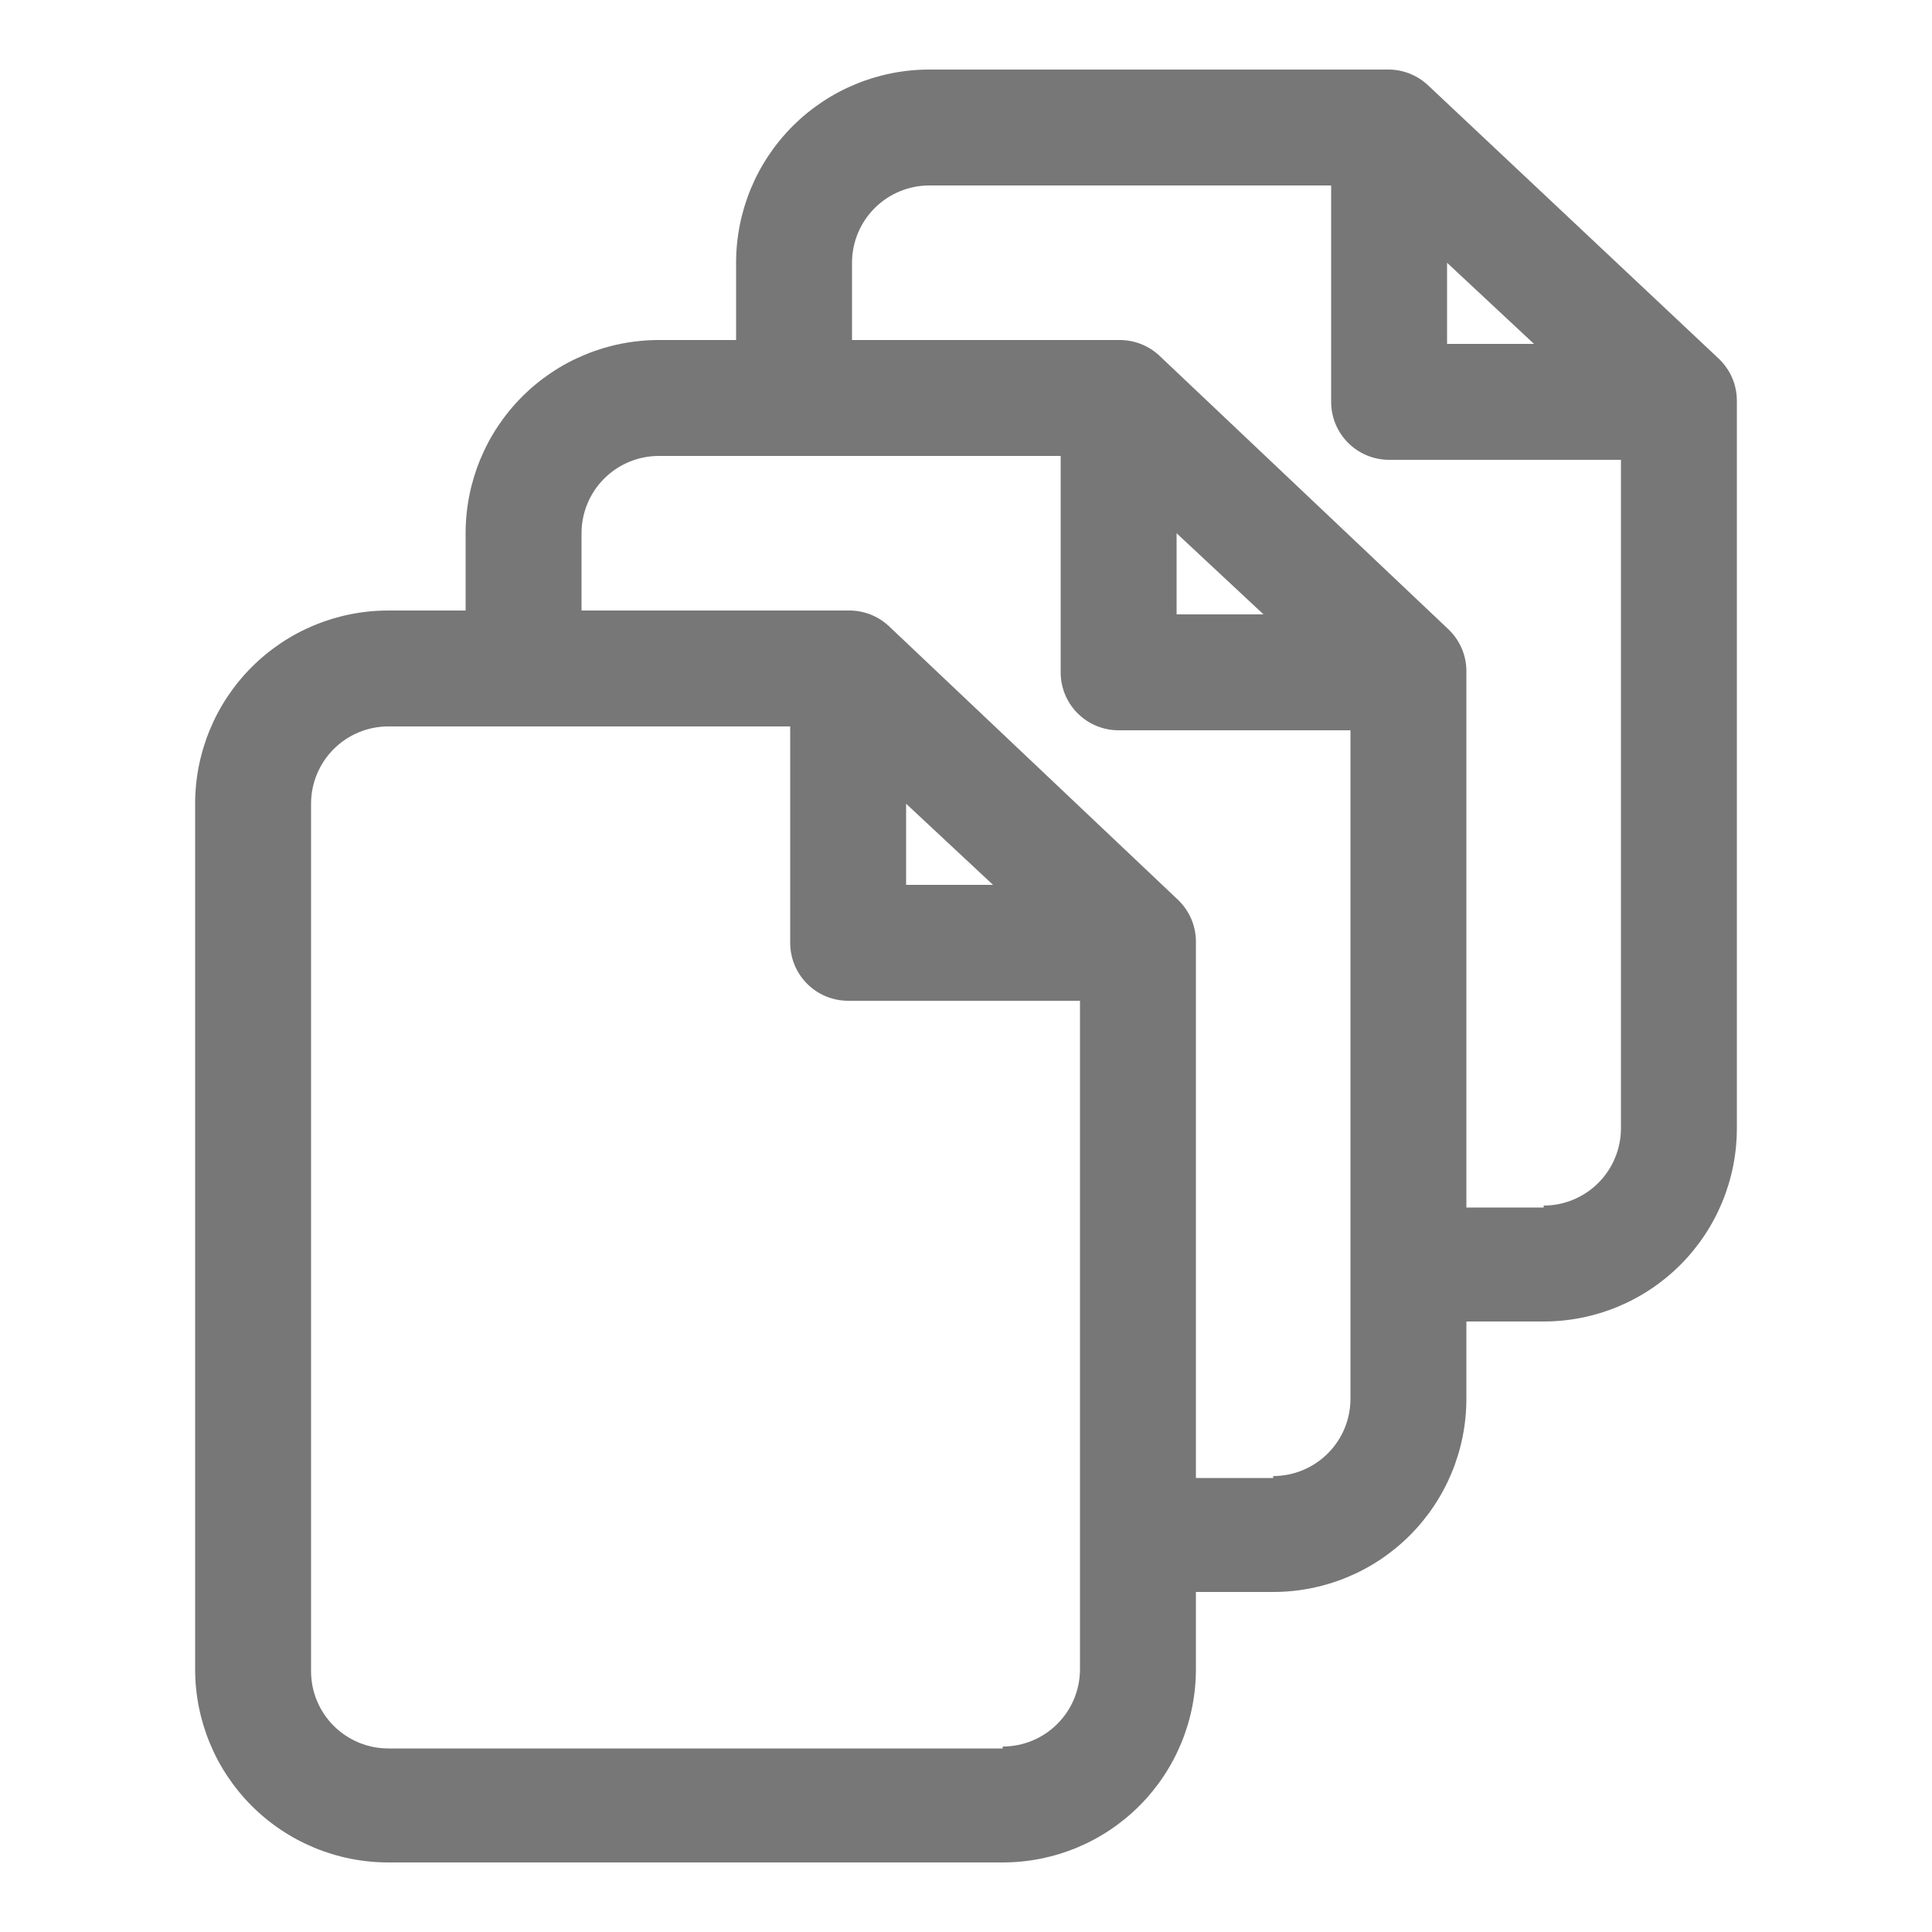 <svg width="32" height="32" viewBox="0 0 32 32" fill="none" xmlns="http://www.w3.org/2000/svg">
<g id="noun-reports-1431855 1">
<g id="Group">
<path id="Compound Path" d="M28.768 6.656C28.77 6.525 28.746 6.395 28.697 6.274C28.647 6.153 28.573 6.044 28.48 5.952L23.648 1.408C23.466 1.239 23.225 1.147 22.976 1.152H15.392C14.543 1.152 13.729 1.489 13.129 2.089C12.529 2.689 12.192 3.503 12.192 4.352V5.632H10.912C10.063 5.632 9.249 5.969 8.649 6.569C8.049 7.169 7.712 7.983 7.712 8.832V10.112H6.432C5.583 10.112 4.769 10.449 4.169 11.049C3.569 11.649 3.232 12.463 3.232 13.312V27.648C3.232 28.497 3.569 29.311 4.169 29.911C4.769 30.511 5.583 30.848 6.432 30.848H16.608C17.457 30.848 18.271 30.511 18.871 29.911C19.471 29.311 19.808 28.497 19.808 27.648V26.368H21.088C21.937 26.368 22.751 26.031 23.351 25.431C23.951 24.831 24.288 24.017 24.288 23.168V21.888H25.568C26.417 21.888 27.231 21.551 27.831 20.951C28.431 20.351 28.768 19.537 28.768 18.688V6.656ZM23.968 4.352L25.408 5.696H23.968V4.352ZM16.608 28.96H6.432C6.093 28.96 5.767 28.825 5.527 28.585C5.287 28.345 5.152 28.02 5.152 27.68V13.312C5.152 12.973 5.287 12.647 5.527 12.407C5.767 12.167 6.093 12.032 6.432 12.032H13.088V15.616C13.088 15.871 13.189 16.115 13.369 16.295C13.549 16.475 13.793 16.576 14.048 16.576H17.888V27.648C17.888 27.988 17.753 28.313 17.513 28.553C17.273 28.793 16.948 28.928 16.608 28.928V28.96ZM15.008 13.312L16.448 14.656H15.008V13.312ZM21.088 24.48H19.808V15.616C19.811 15.485 19.786 15.355 19.737 15.234C19.687 15.113 19.613 15.004 19.52 14.912L14.72 10.368C14.538 10.199 14.297 10.107 14.048 10.112H9.632V8.832C9.632 8.493 9.767 8.167 10.007 7.927C10.247 7.687 10.572 7.552 10.912 7.552H17.568V11.136C17.568 11.391 17.669 11.635 17.849 11.815C18.029 11.995 18.273 12.096 18.528 12.096H22.368V23.168C22.368 23.508 22.233 23.833 21.993 24.073C21.753 24.313 21.427 24.448 21.088 24.448V24.48ZM19.488 8.832L20.928 10.176H19.488V8.832ZM25.568 20H24.288V11.136C24.291 11.005 24.266 10.875 24.217 10.754C24.167 10.633 24.093 10.524 24 10.432L19.2 5.888C19.018 5.719 18.777 5.627 18.528 5.632H14.112V4.352C14.112 4.013 14.247 3.687 14.487 3.447C14.727 3.207 15.053 3.072 15.392 3.072H22.048V6.656C22.048 6.911 22.149 7.155 22.329 7.335C22.509 7.515 22.753 7.616 23.008 7.616H26.848V18.688C26.848 19.027 26.713 19.353 26.473 19.593C26.233 19.833 25.907 19.968 25.568 19.968V20Z" fill="#777777"/>
</g>
</g>
</svg>
